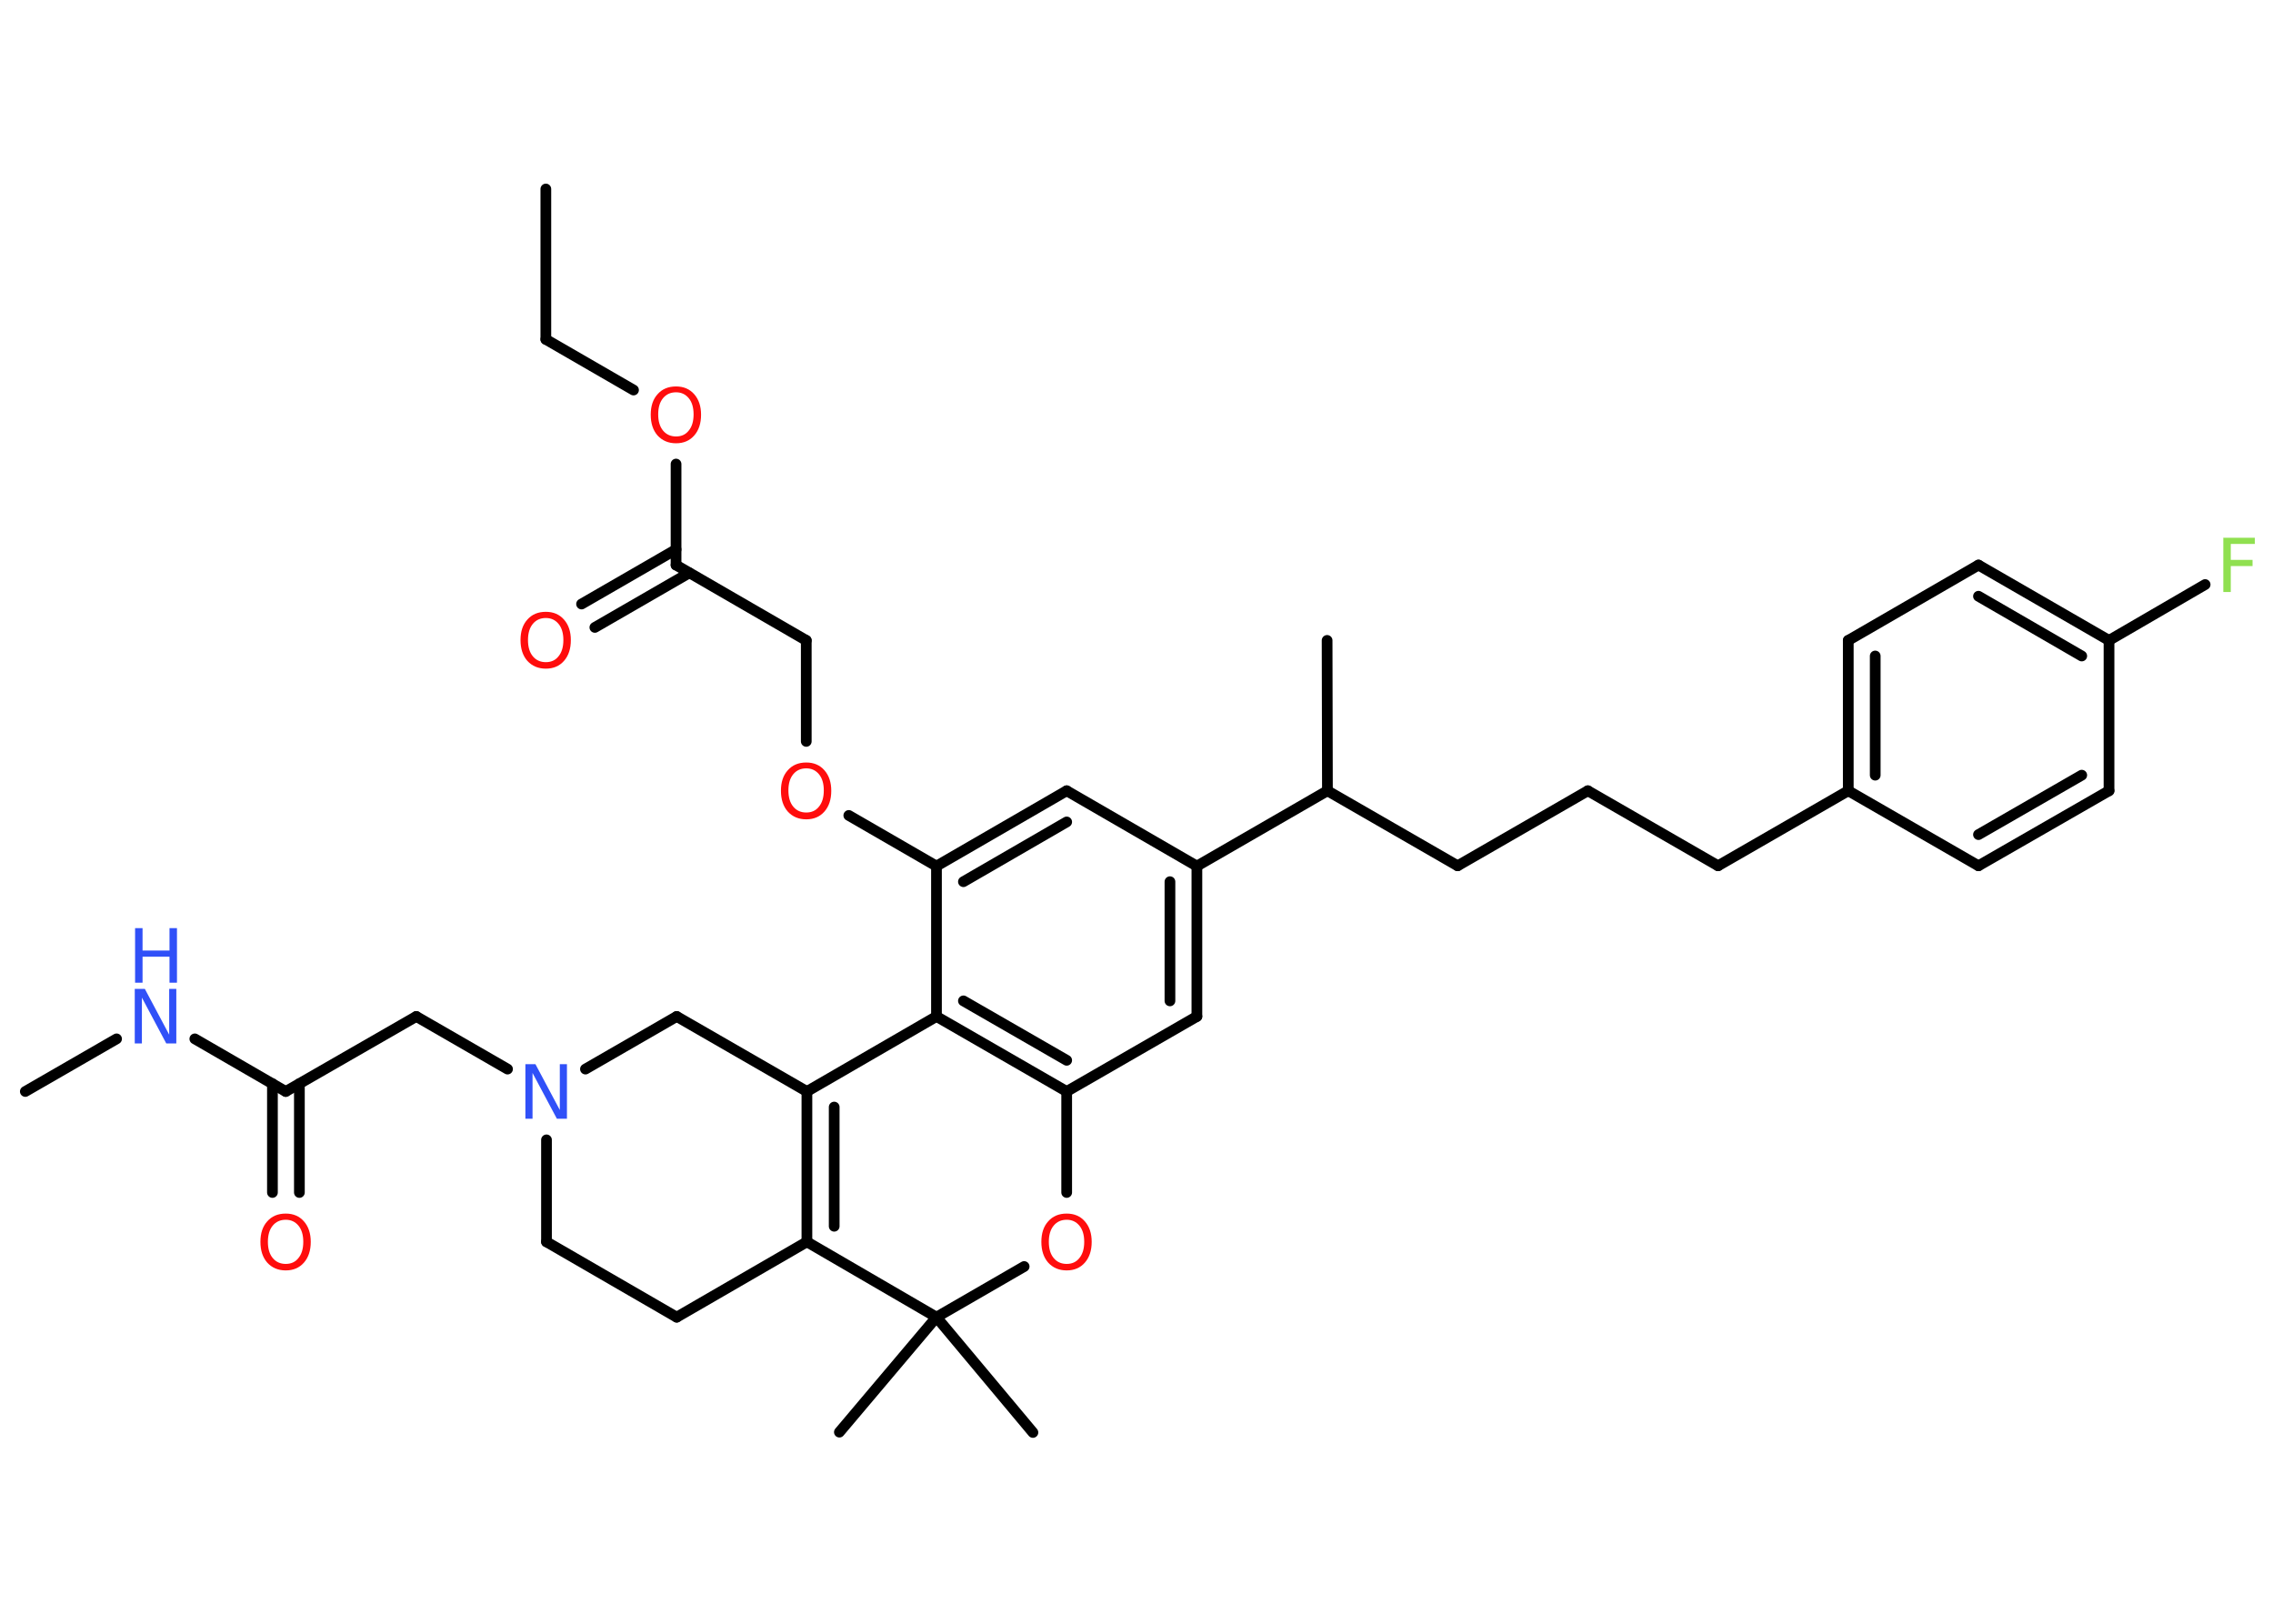 <?xml version='1.0' encoding='UTF-8'?>
<!DOCTYPE svg PUBLIC "-//W3C//DTD SVG 1.1//EN" "http://www.w3.org/Graphics/SVG/1.1/DTD/svg11.dtd">
<svg version='1.2' xmlns='http://www.w3.org/2000/svg' xmlns:xlink='http://www.w3.org/1999/xlink' width='70.0mm' height='50.0mm' viewBox='0 0 70.0 50.0'>
  <desc>Generated by the Chemistry Development Kit (http://github.com/cdk)</desc>
  <g stroke-linecap='round' stroke-linejoin='round' stroke='#000000' stroke-width='.33' fill='#FF0D0D'>
    <rect x='.0' y='.0' width='70.0' height='50.0' fill='#FFFFFF' stroke='none'/>
    <g id='mol1' class='mol'>
      <line id='mol1bnd1' class='bond' x1='16.81' y1='5.82' x2='16.81' y2='10.45'/>
      <line id='mol1bnd2' class='bond' x1='16.81' y1='10.45' x2='19.51' y2='12.01'/>
      <line id='mol1bnd3' class='bond' x1='20.82' y1='14.29' x2='20.82' y2='17.4'/>
      <g id='mol1bnd4' class='bond'>
        <line x1='21.23' y1='17.64' x2='18.32' y2='19.32'/>
        <line x1='20.82' y1='16.92' x2='17.91' y2='18.6'/>
      </g>
      <line id='mol1bnd5' class='bond' x1='20.82' y1='17.4' x2='24.83' y2='19.72'/>
      <line id='mol1bnd6' class='bond' x1='24.83' y1='19.72' x2='24.83' y2='22.83'/>
      <line id='mol1bnd7' class='bond' x1='26.14' y1='25.11' x2='28.84' y2='26.67'/>
      <g id='mol1bnd8' class='bond'>
        <line x1='32.85' y1='24.35' x2='28.84' y2='26.67'/>
        <line x1='32.85' y1='25.31' x2='29.67' y2='27.15'/>
      </g>
      <line id='mol1bnd9' class='bond' x1='32.85' y1='24.35' x2='36.86' y2='26.67'/>
      <line id='mol1bnd10' class='bond' x1='36.86' y1='26.67' x2='40.88' y2='24.35'/>
      <line id='mol1bnd11' class='bond' x1='40.88' y1='24.35' x2='40.87' y2='19.72'/>
      <line id='mol1bnd12' class='bond' x1='40.88' y1='24.35' x2='44.89' y2='26.66'/>
      <line id='mol1bnd13' class='bond' x1='44.89' y1='26.66' x2='48.9' y2='24.35'/>
      <line id='mol1bnd14' class='bond' x1='48.9' y1='24.35' x2='52.91' y2='26.66'/>
      <line id='mol1bnd15' class='bond' x1='52.91' y1='26.66' x2='56.92' y2='24.35'/>
      <g id='mol1bnd16' class='bond'>
        <line x1='56.92' y1='19.72' x2='56.92' y2='24.35'/>
        <line x1='57.75' y1='20.2' x2='57.75' y2='23.87'/>
      </g>
      <line id='mol1bnd17' class='bond' x1='56.92' y1='19.72' x2='60.93' y2='17.4'/>
      <g id='mol1bnd18' class='bond'>
        <line x1='64.95' y1='19.72' x2='60.93' y2='17.4'/>
        <line x1='64.11' y1='20.2' x2='60.93' y2='18.36'/>
      </g>
      <line id='mol1bnd19' class='bond' x1='64.95' y1='19.72' x2='67.91' y2='18.0'/>
      <line id='mol1bnd20' class='bond' x1='64.95' y1='19.72' x2='64.95' y2='24.35'/>
      <g id='mol1bnd21' class='bond'>
        <line x1='60.93' y1='26.66' x2='64.95' y2='24.35'/>
        <line x1='60.93' y1='25.7' x2='64.11' y2='23.87'/>
      </g>
      <line id='mol1bnd22' class='bond' x1='56.92' y1='24.35' x2='60.93' y2='26.66'/>
      <g id='mol1bnd23' class='bond'>
        <line x1='36.86' y1='31.3' x2='36.86' y2='26.67'/>
        <line x1='36.03' y1='30.82' x2='36.03' y2='27.15'/>
      </g>
      <line id='mol1bnd24' class='bond' x1='36.86' y1='31.3' x2='32.85' y2='33.61'/>
      <g id='mol1bnd25' class='bond'>
        <line x1='28.84' y1='31.3' x2='32.85' y2='33.61'/>
        <line x1='29.67' y1='30.82' x2='32.85' y2='32.65'/>
      </g>
      <line id='mol1bnd26' class='bond' x1='28.84' y1='26.67' x2='28.84' y2='31.3'/>
      <line id='mol1bnd27' class='bond' x1='28.84' y1='31.3' x2='24.85' y2='33.61'/>
      <g id='mol1bnd28' class='bond'>
        <line x1='24.85' y1='33.61' x2='24.85' y2='38.24'/>
        <line x1='25.69' y1='34.09' x2='25.69' y2='37.76'/>
      </g>
      <line id='mol1bnd29' class='bond' x1='24.85' y1='38.24' x2='20.84' y2='40.56'/>
      <line id='mol1bnd30' class='bond' x1='20.84' y1='40.56' x2='16.83' y2='38.24'/>
      <line id='mol1bnd31' class='bond' x1='16.83' y1='38.24' x2='16.83' y2='35.1'/>
      <line id='mol1bnd32' class='bond' x1='15.63' y1='32.92' x2='12.82' y2='31.3'/>
      <line id='mol1bnd33' class='bond' x1='12.82' y1='31.3' x2='8.8' y2='33.61'/>
      <g id='mol1bnd34' class='bond'>
        <line x1='9.22' y1='33.37' x2='9.22' y2='36.72'/>
        <line x1='8.39' y1='33.37' x2='8.39' y2='36.72'/>
      </g>
      <line id='mol1bnd35' class='bond' x1='8.8' y1='33.61' x2='6.0' y2='31.99'/>
      <line id='mol1bnd36' class='bond' x1='3.59' y1='31.99' x2='.78' y2='33.61'/>
      <line id='mol1bnd37' class='bond' x1='18.03' y1='32.92' x2='20.84' y2='31.3'/>
      <line id='mol1bnd38' class='bond' x1='24.85' y1='33.61' x2='20.84' y2='31.3'/>
      <line id='mol1bnd39' class='bond' x1='24.85' y1='38.24' x2='28.84' y2='40.56'/>
      <line id='mol1bnd40' class='bond' x1='28.84' y1='40.56' x2='25.85' y2='44.1'/>
      <line id='mol1bnd41' class='bond' x1='28.84' y1='40.56' x2='31.81' y2='44.11'/>
      <line id='mol1bnd42' class='bond' x1='28.84' y1='40.56' x2='31.54' y2='39.0'/>
      <line id='mol1bnd43' class='bond' x1='32.85' y1='33.61' x2='32.85' y2='36.72'/>
      <path id='mol1atm3' class='atom' d='M20.82 12.08q-.25 .0 -.4 .18q-.15 .18 -.15 .5q.0 .32 .15 .5q.15 .18 .4 .18q.25 .0 .39 -.18q.15 -.18 .15 -.5q.0 -.32 -.15 -.5q-.15 -.18 -.39 -.18zM20.82 11.9q.35 .0 .56 .24q.21 .24 .21 .63q.0 .4 -.21 .64q-.21 .24 -.56 .24q-.35 .0 -.57 -.24q-.21 -.24 -.21 -.64q.0 -.4 .21 -.63q.21 -.24 .57 -.24z' stroke='none'/>
      <path id='mol1atm5' class='atom' d='M16.81 19.03q-.25 .0 -.4 .18q-.15 .18 -.15 .5q.0 .32 .15 .5q.15 .18 .4 .18q.25 .0 .39 -.18q.15 -.18 .15 -.5q.0 -.32 -.15 -.5q-.15 -.18 -.39 -.18zM16.81 18.84q.35 .0 .56 .24q.21 .24 .21 .63q.0 .4 -.21 .64q-.21 .24 -.56 .24q-.35 .0 -.57 -.24q-.21 -.24 -.21 -.64q.0 -.4 .21 -.63q.21 -.24 .57 -.24z' stroke='none'/>
      <path id='mol1atm7' class='atom' d='M24.83 23.66q-.25 .0 -.4 .18q-.15 .18 -.15 .5q.0 .32 .15 .5q.15 .18 .4 .18q.25 .0 .39 -.18q.15 -.18 .15 -.5q.0 -.32 -.15 -.5q-.15 -.18 -.39 -.18zM24.83 23.48q.35 .0 .56 .24q.21 .24 .21 .63q.0 .4 -.21 .64q-.21 .24 -.56 .24q-.35 .0 -.57 -.24q-.21 -.24 -.21 -.64q.0 -.4 .21 -.63q.21 -.24 .57 -.24z' stroke='none'/>
      <path id='mol1atm20' class='atom' d='M68.48 16.56h.96v.19h-.74v.49h.67v.19h-.67v.8h-.23v-1.68z' stroke='none' fill='#90E050'/>
      <path id='mol1atm30' class='atom' d='M16.19 32.77h.3l.75 1.41v-1.41h.22v1.68h-.31l-.75 -1.41v1.41h-.22v-1.68z' stroke='none' fill='#3050F8'/>
      <path id='mol1atm33' class='atom' d='M8.8 37.56q-.25 .0 -.4 .18q-.15 .18 -.15 .5q.0 .32 .15 .5q.15 .18 .4 .18q.25 .0 .39 -.18q.15 -.18 .15 -.5q.0 -.32 -.15 -.5q-.15 -.18 -.39 -.18zM8.8 37.37q.35 .0 .56 .24q.21 .24 .21 .63q.0 .4 -.21 .64q-.21 .24 -.56 .24q-.35 .0 -.57 -.24q-.21 -.24 -.21 -.64q.0 -.4 .21 -.63q.21 -.24 .57 -.24z' stroke='none'/>
      <g id='mol1atm34' class='atom'>
        <path d='M4.16 30.45h.3l.75 1.41v-1.41h.22v1.68h-.31l-.75 -1.41v1.41h-.22v-1.68z' stroke='none' fill='#3050F8'/>
        <path d='M4.16 28.58h.23v.69h.83v-.69h.23v1.68h-.23v-.8h-.83v.8h-.23v-1.68z' stroke='none' fill='#3050F8'/>
      </g>
      <path id='mol1atm40' class='atom' d='M32.85 37.56q-.25 .0 -.4 .18q-.15 .18 -.15 .5q.0 .32 .15 .5q.15 .18 .4 .18q.25 .0 .39 -.18q.15 -.18 .15 -.5q.0 -.32 -.15 -.5q-.15 -.18 -.39 -.18zM32.85 37.37q.35 .0 .56 .24q.21 .24 .21 .63q.0 .4 -.21 .64q-.21 .24 -.56 .24q-.35 .0 -.57 -.24q-.21 -.24 -.21 -.64q.0 -.4 .21 -.63q.21 -.24 .57 -.24z' stroke='none'/>
    </g>
  </g>
</svg>
